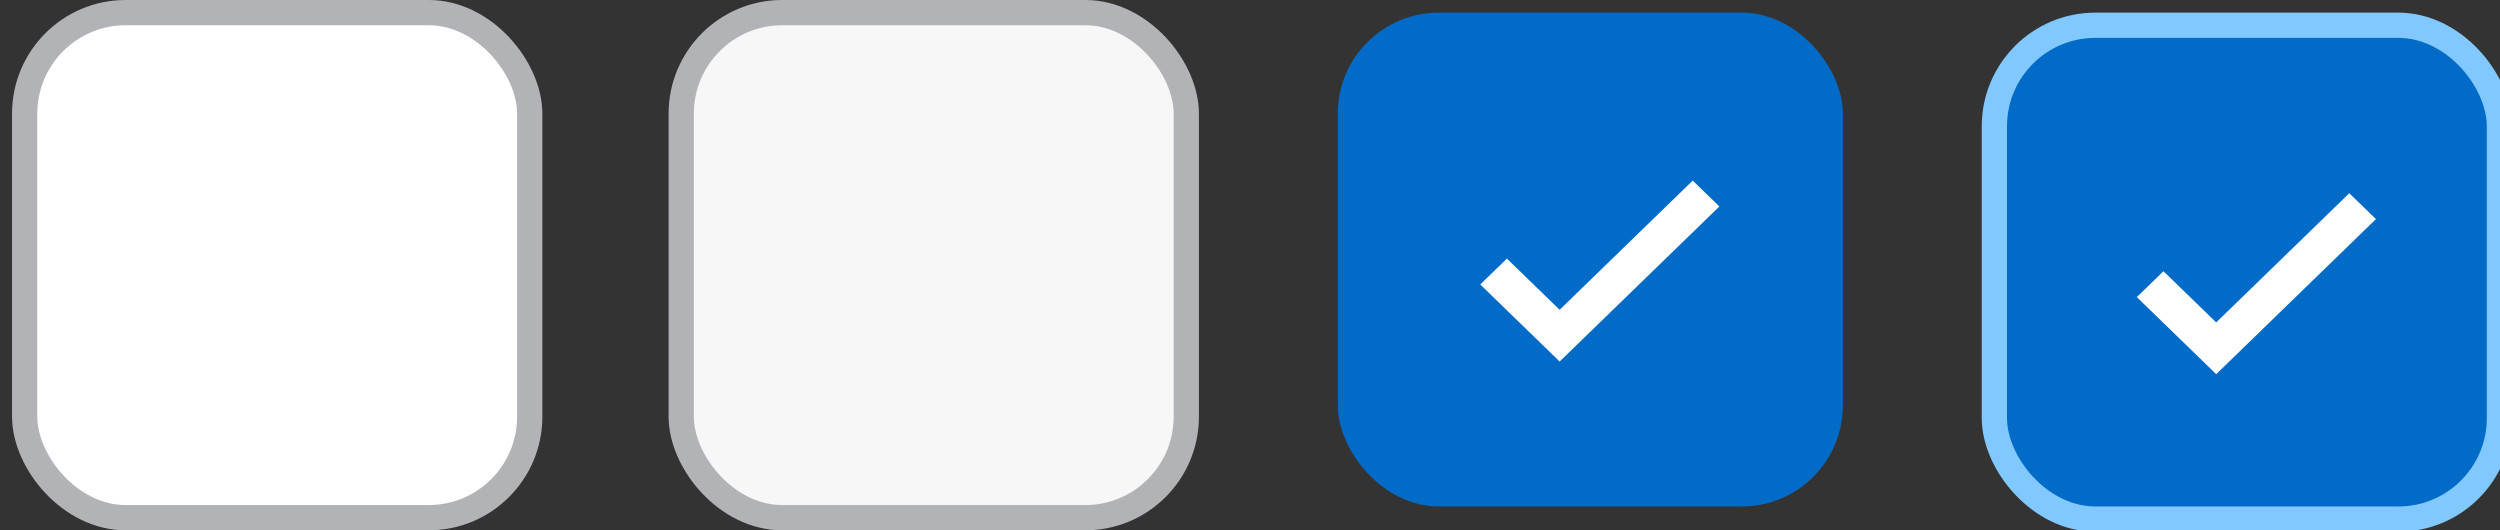 <?xml version="1.0" encoding="UTF-8" standalone="no"?>
<svg width="99px" height="21px" viewBox="0 0 99 21" version="1.1" xmlns="http://www.w3.org/2000/svg" xmlns:xlink="http://www.w3.org/1999/xlink">
    <rect x="0" y="0" width="99" height="21" fill="#333333" stroke="none"/>
    <!-- Generator: Sketch 3.6.1 (26313) - http://www.bohemiancoding.com/sketch -->
    <title>Group</title>
    <desc>Created with Sketch.</desc>
    <defs></defs>
    <g id="Page-1" stroke="none" stroke-width="1" fill="none" fill-rule="evenodd">
        <g id="Group">
            <g id="checkbox-default" fill="#FFFFFF" stroke="#869FB1">
                <g id="Page-1">
                    <g id="Mobile-Portrait">
                        <g id="Check-box-+-Checkbox-default-+-Checkbox-selected" transform="translate(0, 0.5)">
                            <g id="Checkbox-default" transform="translate(0.977, 0)">
                                <rect id="Rectangle-37" fill="#FFFFFF" stroke="#B2B3B7" stroke-width="1" x="0" y="0" width="20" height="20" rx="4"></rect>
                            </g>
                        </g>
                    </g>
                </g>
            </g>
            <g id="checkbox-disabled" transform="translate(26, 0)" fill="#E7EAED" stroke="#BECCD7">
                <g id="Page-1">
                    <g id="Mobile-Portrait">
                        <g id="Check-box-+-Checkbox-default-+-Checkbox-selected" transform="translate(0, 0.5)">
                            <g id="Checkbox-default-Copy" transform="translate(0.977, 0)">
                                <rect id="Rectangle-37" fill="#F7F7F7" stroke="#B2B3B7" stroke-width="1" x="0" y="0" width="20" height="20" rx="4"></rect>
                            </g>
                        </g>
                    </g>
                </g>
            </g>
            <g id="checkbox-focus" transform="translate(52, 0)">
                <g id="Page-1">
                    <g id="Mobile-Portrait">
                        <g id="Check-box-+-Checkbox-default-+-Checkbox-selected" transform="translate(0, 0.5)">
                            <g id="Checkbox-selected" transform="translate(0.977, 0)">
                                <g id="Rectangle-38-+-Shape-Copy">
                                    <rect id="Rectangle-38" fill="#026BC8" x="0" y="0" width="20" height="19.556" rx="4"></rect>
                                    <path d="M8.785,12.116 L6.696,10.089 L6,10.765 L8.785,13.468 L14.751,7.676 L14.055,7 L8.785,12.116 L8.785,12.116 Z" id="Shape" stroke="#FFFFFF" stroke-width="0.5" fill="#FFFFFF"></path>
                                </g>
                            </g>
                        </g>
                    </g>
                </g>
            </g>
            <g id="checkbox-selected" transform="translate(78, 1)">
                <g id="Page-1">
                    <g id="Desktop-HD">
                        <g id="Check-box-+-Checkbox-default-+-Checkbox-selected">
                            <g id="Checkbox-selected" transform="translate(0.977, 0)">
                                <g id="Rectangle-38-+-Shape">
                                    <rect id="Rectangle-38" fill="#026BC8" stroke="#81C8FF" stroke-width="1" x="0" y="0" width="20" height="19.556" rx="4"></rect>
                                    <path d="M8.785,12.116 L6.696,10.089 L6,10.765 L8.785,13.468 L14.751,7.676 L14.055,7 L8.785,12.116 L8.785,12.116 Z" id="Shape" stroke="#FFFFFF" stroke-width="0.5" fill="#FFFFFF"></path>
                                </g>
                            </g>
                        </g>
                    </g>
                </g>
            </g>
        </g>
    </g>
</svg>